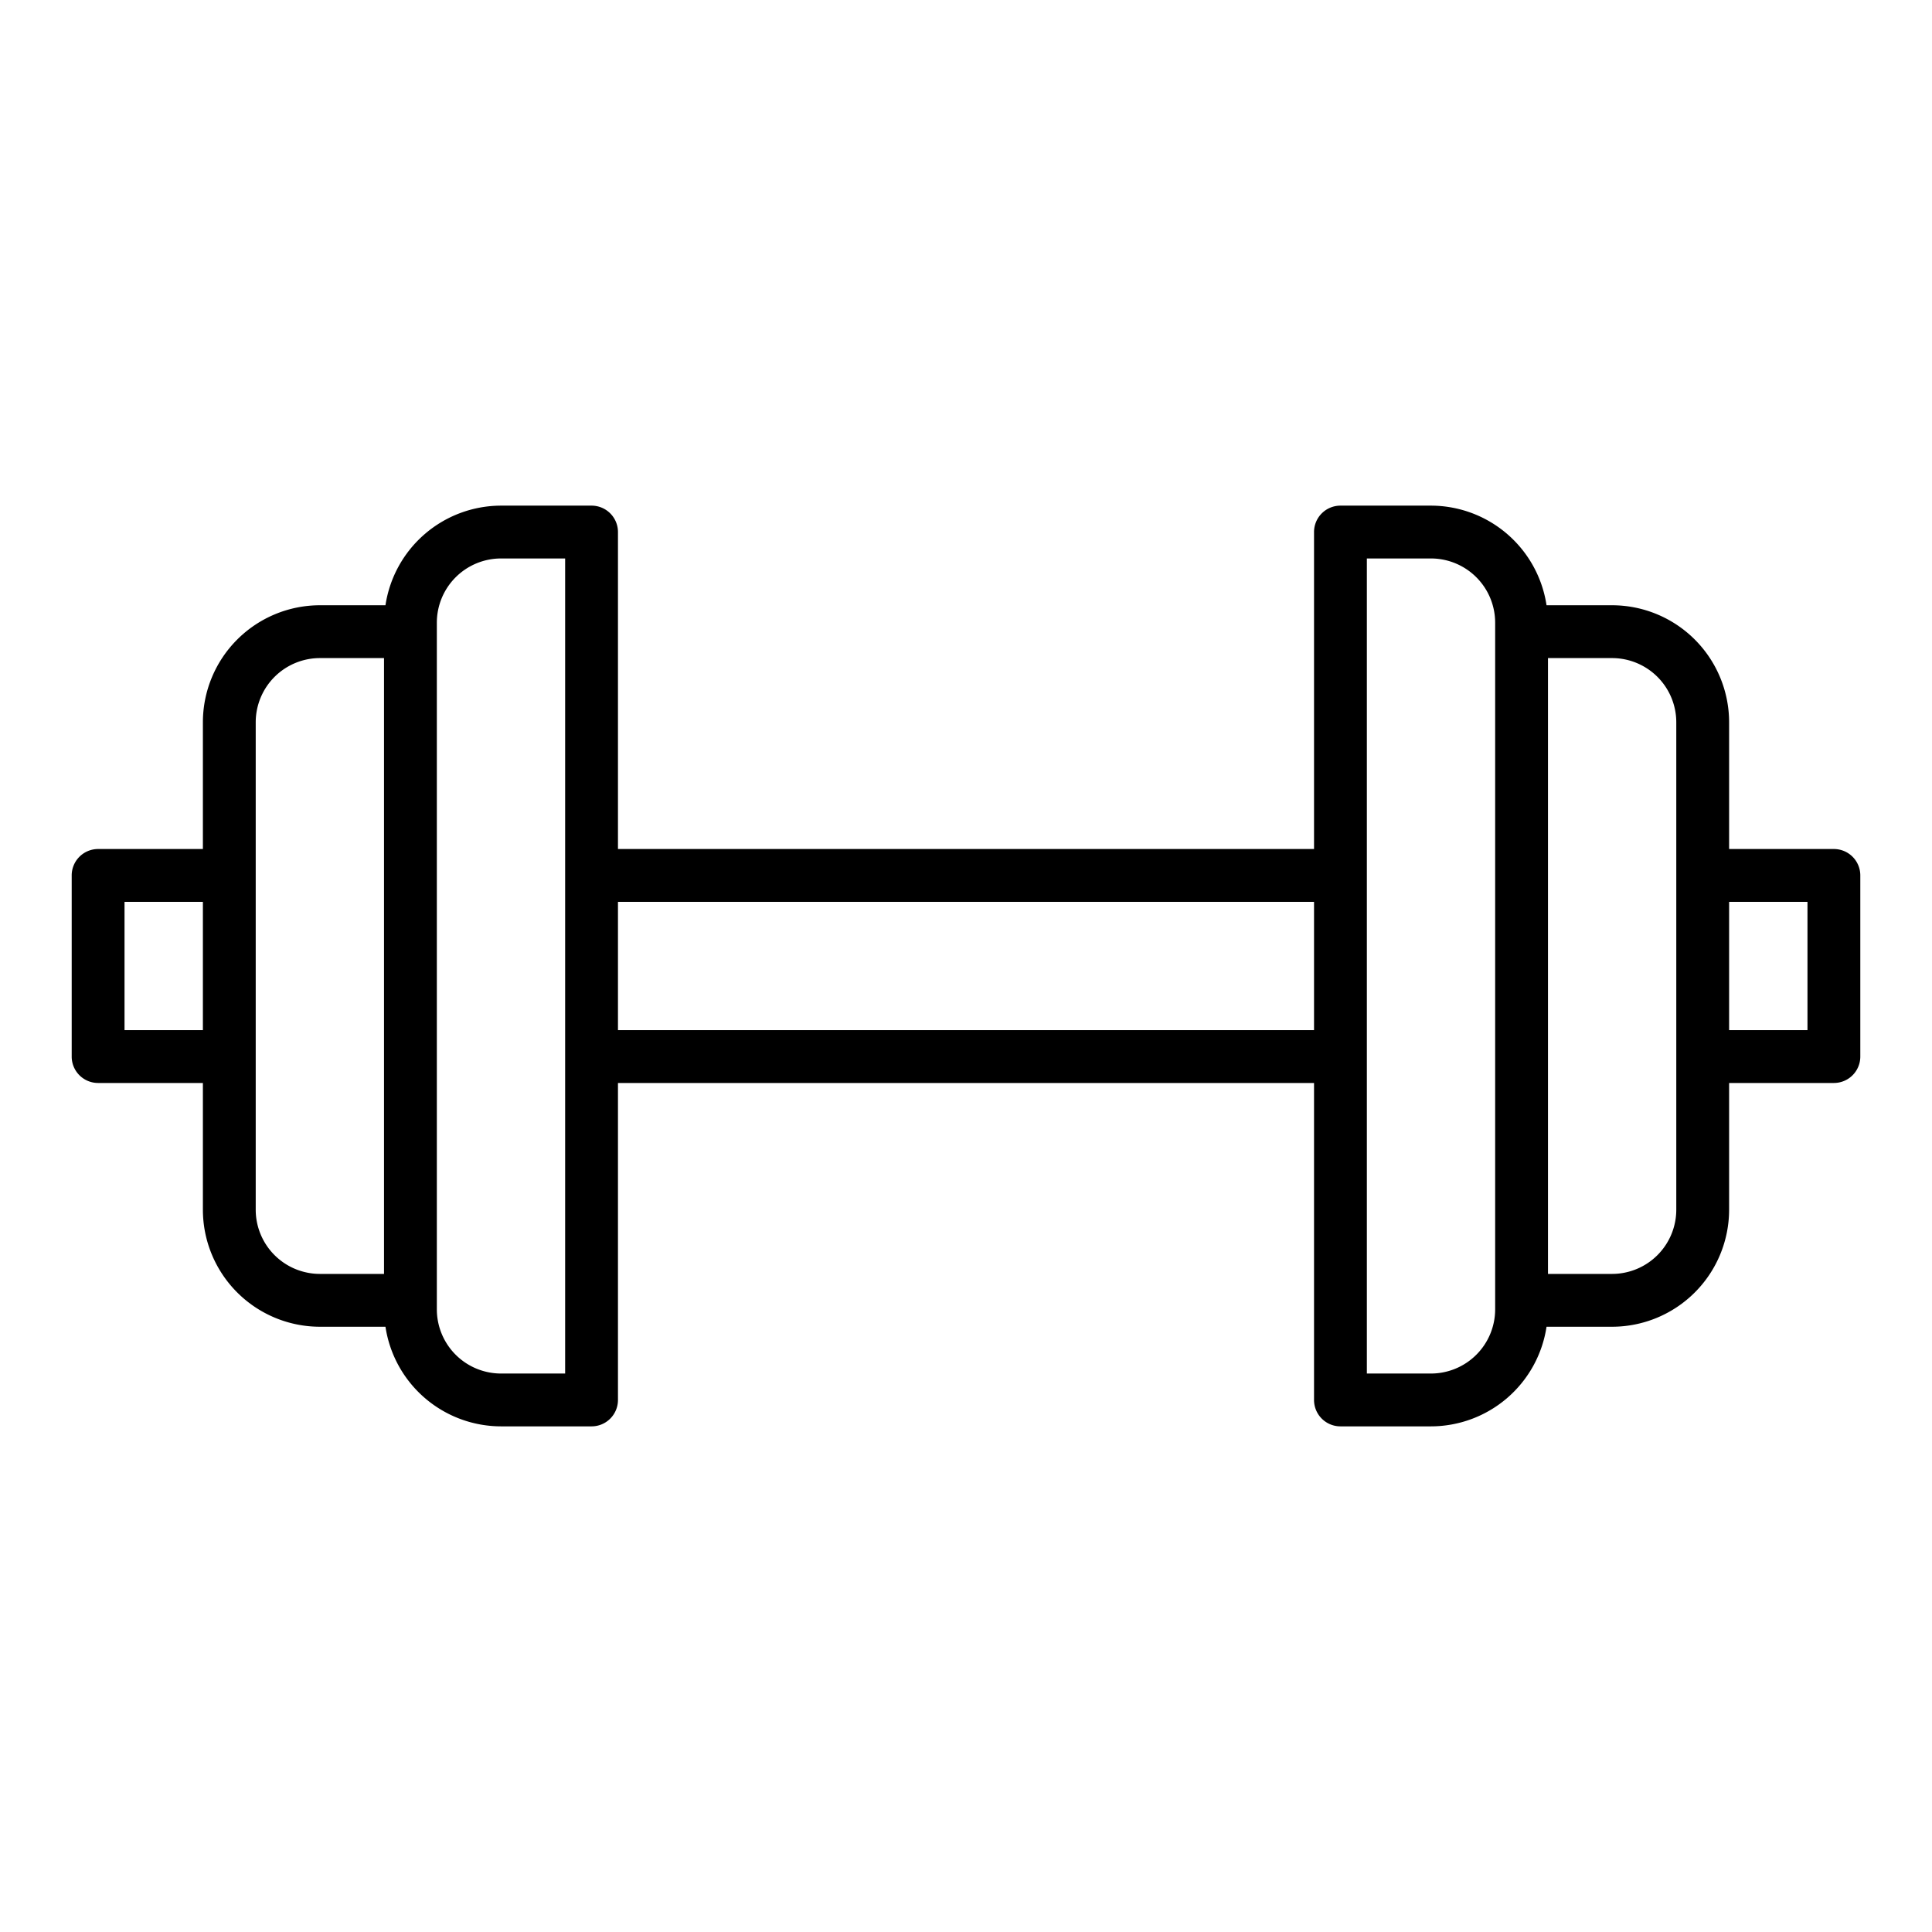 <svg id="Layer_1" height="512" viewBox="0 0 128 128" width="512" xmlns="http://www.w3.org/2000/svg" data-name="Layer 1"><path d="m121.5 56.25h-6.942v-8.4a7.759 7.759 0 0 0 -7.75-7.75h-4.346a7.755 7.755 0 0 0 -7.654-6.6h-6a1.749 1.749 0 0 0 -1.75 1.75v21h-46.116v-21a1.749 1.749 0 0 0 -1.75-1.75h-6a7.755 7.755 0 0 0 -7.654 6.6h-4.346a7.759 7.759 0 0 0 -7.75 7.75v8.4h-6.942a1.749 1.749 0 0 0 -1.75 1.75v12a1.749 1.749 0 0 0 1.75 1.75h6.942v8.4a7.759 7.759 0 0 0 7.75 7.75h4.346a7.755 7.755 0 0 0 7.654 6.6h6a1.749 1.749 0 0 0 1.75-1.75v-21h46.116v21a1.749 1.749 0 0 0 1.75 1.75h6a7.755 7.755 0 0 0 7.654-6.6h4.346a7.759 7.759 0 0 0 7.75-7.75v-8.4h6.942a1.749 1.749 0 0 0 1.75-1.75v-12a1.749 1.749 0 0 0 -1.75-1.75zm-113.25 12v-8.5h5.192v8.5zm8.692 11.9v-32.3a4.255 4.255 0 0 1 4.25-4.25h4.25v40.8h-4.25a4.255 4.255 0 0 1 -4.25-4.249zm16.25 10.85a4.255 4.255 0 0 1 -4.25-4.25v-45.5a4.255 4.255 0 0 1 4.25-4.25h4.25v20.981.019.019 11.962.019.019 20.981zm7.75-22.75v-8.5h46.116v8.5zm58.116 18.5a4.255 4.255 0 0 1 -4.25 4.25h-4.25v-20.981-.019-.019-11.962-.019-.019-20.981h4.25a4.255 4.255 0 0 1 4.25 4.25zm12-6.6a4.255 4.255 0 0 1 -4.25 4.25h-4.25v-40.8h4.25a4.255 4.255 0 0 1 4.25 4.25zm8.692-11.9h-5.192v-8.5h5.192z"/></svg>